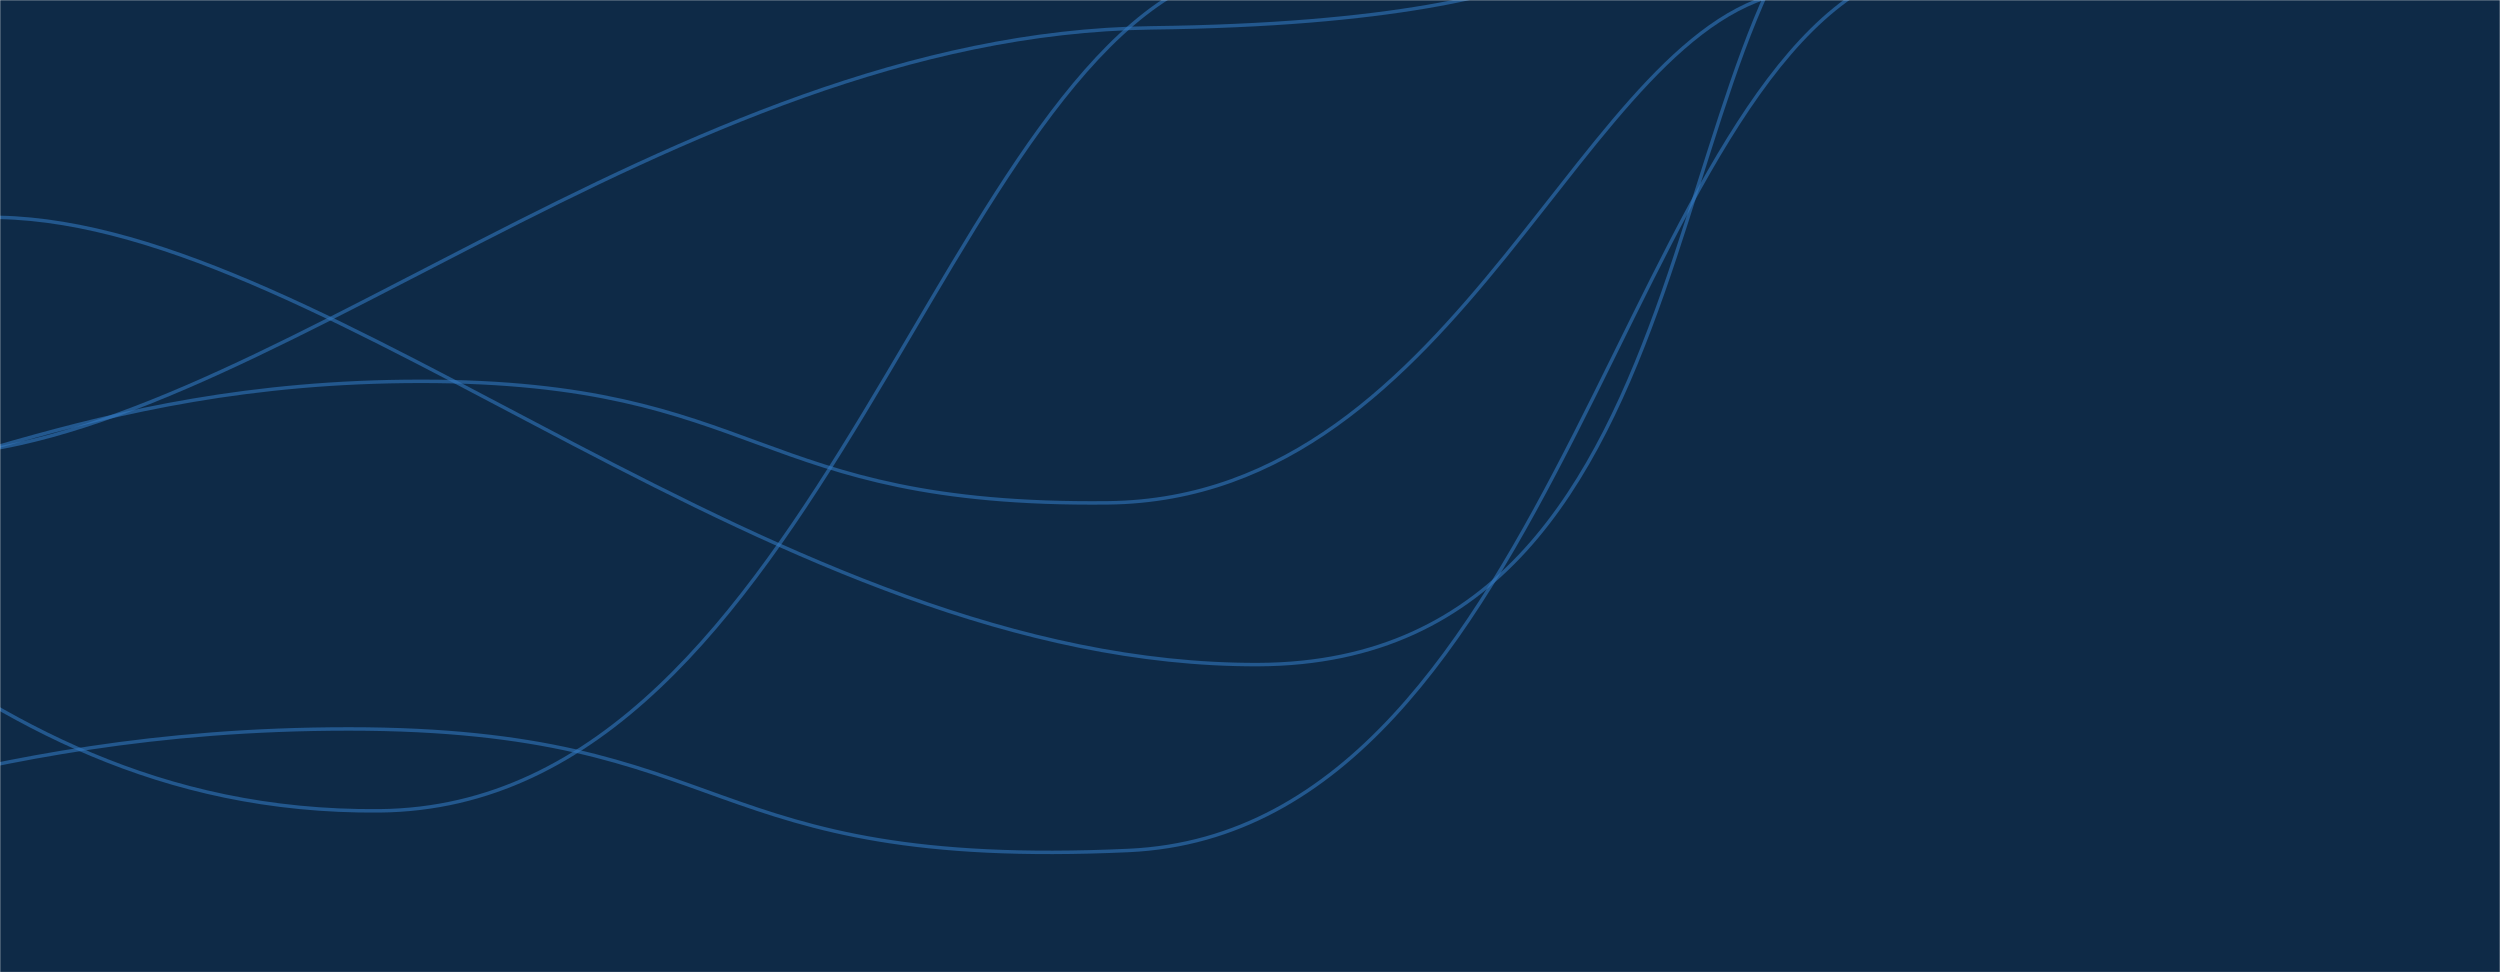 <svg xmlns="http://www.w3.org/2000/svg" version="1.1" xmlns:xlink="http://www.w3.org/1999/xlink" xmlns:svgjs="http://svgjs.com/svgjs" width="1440" height="560" preserveAspectRatio="none" viewBox="0 0 1440 560"><g mask="url(&quot;#SvgjsMask1003&quot;)" fill="none"><rect width="1440" height="560" x="0" y="0" fill="#0e2a47"></rect><path d="M1099.37-17.95C936.74 29.81 899.74 478.42 650.14 489.87 400.54 501.32 425.53 419.87 200.92 419.87-23.7 419.87-134.65 489.66-248.31 489.87" stroke="rgba(51,121,194,0.58)" stroke-width="2"></path><path d="M1087.26-82.99C948.67-32.28 1001.55 381.88 724.66 382.81 447.78 383.74 191.83 129-0.53 125.21" stroke="rgba(51,121,194,0.58)" stroke-width="2"></path><path d="M1016.24-53.93C926.25-53.59 939.5 12.7 663.13 16.05 386.76 19.4 143.87 258.95-43.09 262.45" stroke="rgba(51,121,194,0.58)" stroke-width="2"></path><path d="M1033.89-5.25C911.5 10.37 843.85 287.47 638.17 289.64 432.49 291.81 440.31 219.64 242.45 219.64 44.59 219.64-52.8 289.37-153.27 289.64" stroke="rgba(51,121,194,0.58)" stroke-width="2"></path><path d="M711.56-17.85C542.97 20.39 473.89 464.71 218.56 467.04-36.77 469.37-139.72 253.46-274.44 248.64" stroke="rgba(51,121,194,0.58)" stroke-width="2"></path></g><defs><mask id="SvgjsMask1003"><rect width="1440" height="560" fill="#ffffff"></rect></mask></defs></svg>